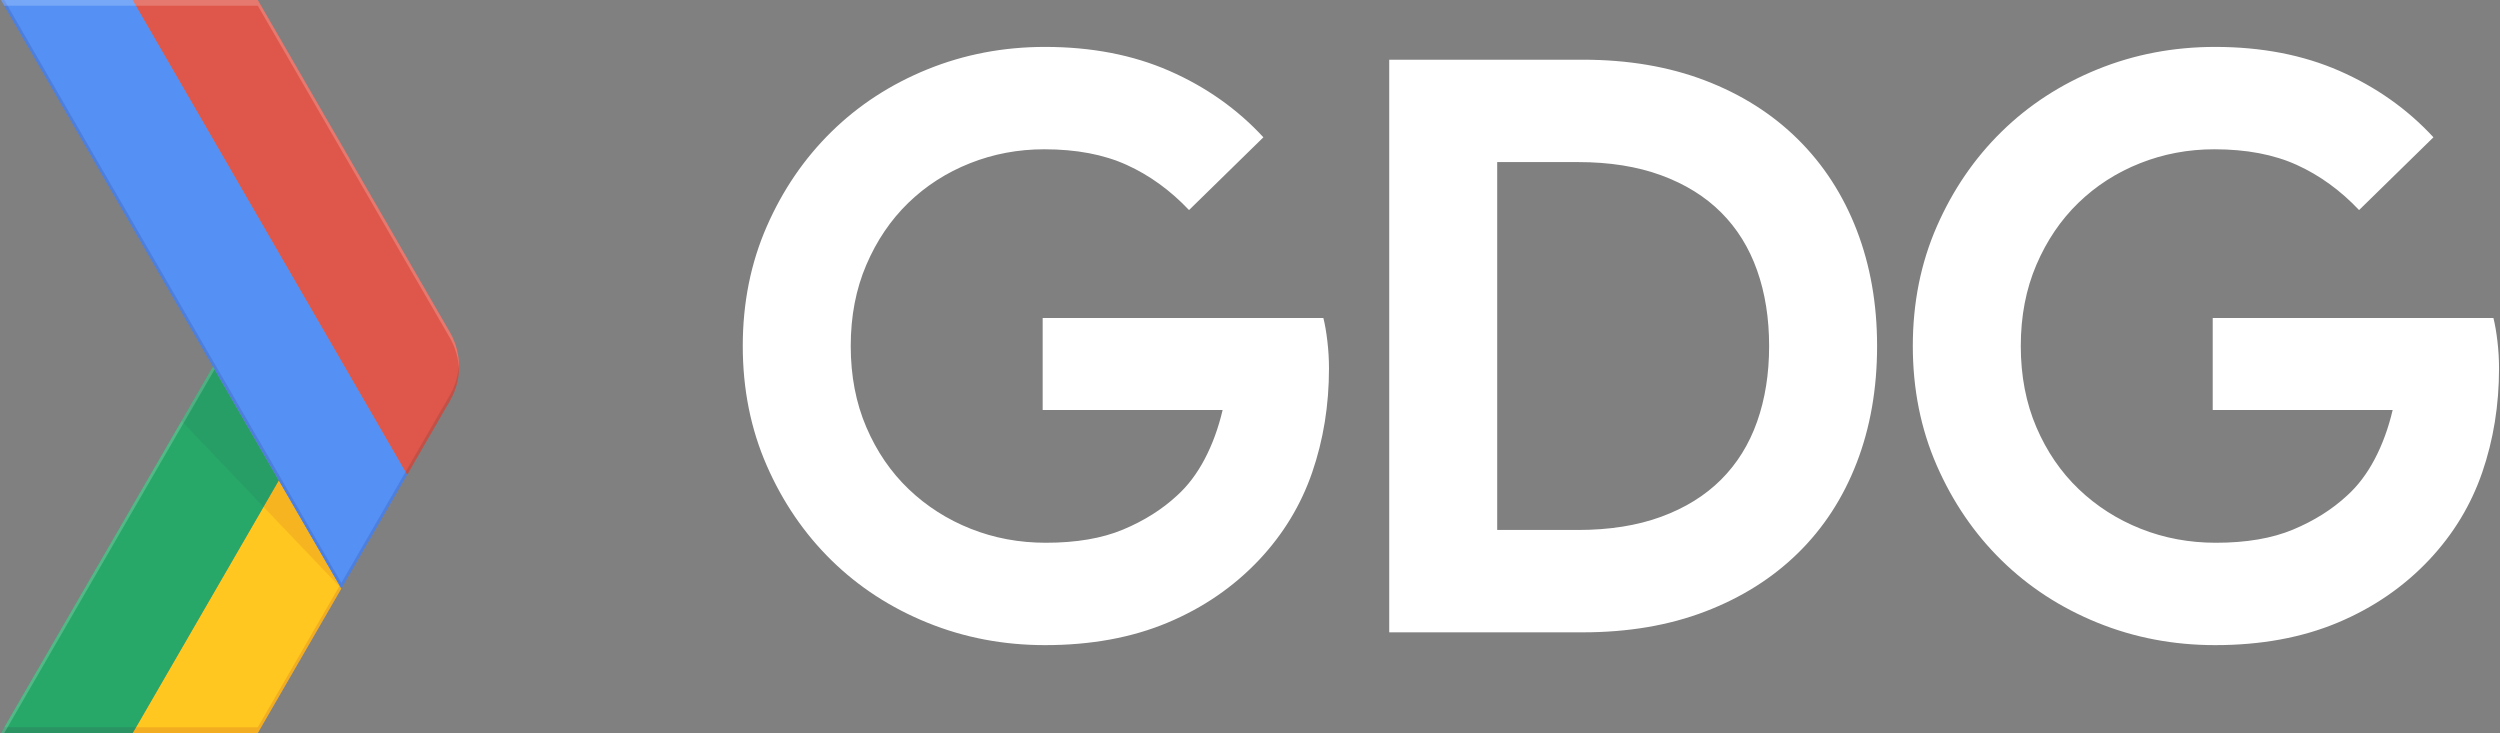 <svg width="2500" height="733" viewBox="0 0 2500 733" fill="none" xmlns="http://www.w3.org/2000/svg">
<rect x="0" y="0" width="2500" height="733" fill="#808080" stroke="none"/>
<path d="M339.693 585.655L278.822 480.344L132.679 733H257.805L341.356 588.52L339.693 585.655Z" fill="#FFC107"/>
<path d="M212.966 366.5L278.819 480.344L132.682 733H0.968L212.966 366.5Z" fill="#0F9D58"/>
<path opacity="0.2" d="M257.805 727.274H136.001L132.679 733H257.805L341.356 588.52L339.693 585.655L257.805 727.274Z" fill="#BF360C"/>
<path opacity="0.2" d="M4.29 727.274L0.968 733H132.679L136.001 727.274H4.29Z" fill="#263238"/>
<path opacity="0.2" d="M0.968 733H4.29L214.623 369.365L212.963 366.5L0.968 733Z" fill="white"/>
<path d="M341.356 588.52L278.822 480.344L263.473 506.858L341.356 588.52Z" fill="url(#paint0_radial_3_34)"/>
<path d="M263.473 506.858L278.822 480.344L212.966 366.5L181.526 420.903L263.473 506.858Z" fill="url(#paint1_radial_3_34)"/>
<path d="M132.679 0H0.968L341.356 588.52L407.153 474.732L407.211 474.617L132.679 0Z" fill="#4285F4"/>
<path d="M449.872 400.86C455.921 390.419 459.106 378.567 459.106 366.5C459.106 354.433 455.921 342.581 449.872 332.14L257.805 0H132.679L407.211 474.617L449.872 400.86Z" fill="#DB4437"/>
<path opacity="0.2" d="M407.211 474.617L405.549 471.812L341.356 582.794L4.29 0H0.968L341.356 588.52L407.153 474.732L407.211 474.617Z" fill="#1A237E"/>
<path opacity="0.2" d="M257.805 5.726L449.872 337.866C455.542 347.659 458.463 358.484 458.92 369.365C459.436 356.537 456.516 343.592 449.872 332.14L257.805 0H0.968L4.29 5.726H257.805Z" fill="white"/>
<path opacity="0.2" d="M407.211 474.617L449.872 400.86C456.516 389.408 459.436 376.466 458.92 363.635C458.463 374.516 455.542 385.341 449.872 395.134L405.549 471.812L407.211 474.617Z" fill="#3E2723"/>
<path d="M449.872 332.14L257.805 0H0.968L212.966 366.5L0.968 733H257.805L449.872 400.86C455.921 390.419 459.106 378.567 459.106 366.5C459.106 354.433 455.921 342.581 449.872 332.14Z" fill="url(#paint2_radial_3_34)"/>
<path fill-rule="evenodd" clip-rule="evenodd" d="M1042.67 318.028H1323.38C1324.99 324.426 1326.32 332.157 1327.38 341.22C1328.45 350.283 1328.99 359.349 1328.99 368.415C1328.99 405.202 1323.38 439.859 1312.19 472.383C1300.99 504.905 1283.4 533.961 1259.41 559.552C1233.81 586.746 1203.16 607.807 1167.43 622.736C1131.71 637.663 1090.92 645.128 1045.07 645.128C1003.48 645.128 964.294 637.663 927.506 622.736C890.719 607.809 858.728 587.013 831.536 560.355C804.345 533.697 782.751 502.105 766.757 465.584C750.763 429.06 742.764 389.205 742.764 346.02C742.764 302.835 750.763 262.98 766.757 226.456C782.751 189.935 804.345 158.346 831.536 131.685C858.728 105.024 890.719 84.233 927.506 69.304C964.297 54.377 1003.48 46.912 1045.07 46.912C1091.45 46.912 1132.91 54.91 1169.43 70.904C1205.96 86.899 1237.28 109.026 1263.4 137.285L1189.03 210.063C1170.37 190.334 1149.57 175.272 1126.64 164.875C1103.72 154.478 1076.26 149.28 1044.27 149.28C1018.15 149.28 993.353 153.945 969.894 163.277C946.435 172.61 925.908 185.804 908.314 202.865C890.719 219.926 876.724 240.585 866.327 264.848C855.93 289.11 850.729 316.163 850.729 346.02C850.729 375.877 855.93 402.936 866.327 427.195C876.724 451.455 890.85 472.114 908.712 489.178C926.574 506.236 947.236 519.436 970.695 528.763C994.154 538.089 1019.21 542.76 1045.87 542.76C1076.26 542.76 1101.99 538.362 1123.05 529.566C1144.11 520.767 1162.1 509.438 1177.03 495.575C1187.69 485.976 1196.89 473.849 1204.62 459.186C1212.35 444.523 1218.35 428.128 1222.62 409.999H1042.67V318.028ZM1389.23 59.707H1582.78C1628.1 59.707 1668.88 66.638 1705.14 80.501C1741.39 94.364 1772.32 113.958 1797.91 139.285C1823.5 164.611 1843.1 194.867 1856.7 230.056C1870.29 265.246 1877.09 303.899 1877.09 346.02C1877.09 388.675 1870.29 427.594 1856.69 462.784C1843.1 497.974 1823.5 528.097 1797.91 553.157C1772.32 578.217 1741.39 597.676 1705.14 611.539C1668.88 625.401 1628.1 632.333 1582.78 632.333H1389.23V59.707ZM1577.98 529.965C1609.44 529.965 1637.16 525.567 1661.15 516.768C1685.14 507.969 1705.14 495.575 1721.13 479.578C1737.13 463.584 1749.13 444.257 1757.12 421.598C1765.12 398.937 1769.12 373.745 1769.12 346.02C1769.12 318.295 1765.12 293.103 1757.12 270.445C1749.13 247.783 1737.13 228.458 1721.13 212.461C1705.14 196.465 1685.15 184.071 1661.15 175.272C1637.16 166.473 1609.44 162.078 1577.98 162.078H1497.2V529.965H1577.98ZM2212.72 318.028H2493.43C2495.03 324.426 2496.37 332.157 2497.43 341.22C2498.5 350.283 2499.03 359.349 2499.03 368.415C2499.03 405.202 2493.43 439.859 2482.24 472.383C2471.04 504.905 2453.45 533.961 2429.45 559.552C2403.86 586.746 2373.21 607.807 2337.48 622.736C2301.76 637.663 2260.97 645.128 2215.12 645.128C2173.53 645.128 2134.34 637.663 2097.56 622.736C2060.77 607.809 2028.78 587.013 2001.59 560.355C1974.39 533.697 1952.8 502.105 1936.8 465.584C1920.81 429.06 1912.81 389.205 1912.81 346.02C1912.81 302.835 1920.81 262.98 1936.8 226.456C1952.8 189.935 1974.39 158.346 2001.59 131.685C2028.78 105.024 2060.77 84.233 2097.56 69.304C2134.34 54.377 2173.53 46.912 2215.12 46.912C2261.5 46.912 2302.96 54.91 2339.48 70.904C2376 86.899 2407.33 109.026 2433.45 137.285L2359.08 210.063C2340.41 190.334 2319.62 175.272 2296.69 164.875C2273.77 154.478 2246.31 149.28 2214.32 149.28C2188.2 149.28 2163.4 153.945 2139.94 163.277C2116.48 172.61 2095.96 185.804 2078.36 202.865C2060.77 219.926 2046.77 240.585 2036.37 264.848C2025.98 289.11 2020.78 316.163 2020.78 346.02C2020.78 375.877 2025.98 402.936 2036.37 427.195C2046.77 451.455 2060.9 472.114 2078.76 489.178C2096.62 506.236 2117.28 519.436 2140.74 528.763C2164.21 538.089 2189.26 542.76 2215.92 542.76C2246.31 542.76 2272.03 538.362 2293.09 529.566C2314.15 520.767 2332.15 509.438 2347.08 495.575C2357.74 485.976 2366.94 473.849 2374.67 459.186C2382.4 444.523 2388.4 428.128 2392.66 409.999H2212.72V318.028Z" fill="white"/>
<defs>
<radialGradient id="paint0_radial_3_34" cx="0" cy="0" r="1" gradientUnits="userSpaceOnUse" gradientTransform="translate(65823.9 19409.2) scale(215970 215969)">
<stop stop-color="#BF360C" stop-opacity="0.2"/>
<stop offset="1" stop-color="#BF360C" stop-opacity="0.02"/>
</radialGradient>
<radialGradient id="paint1_radial_3_34" cx="0" cy="0" r="1" gradientUnits="userSpaceOnUse" gradientTransform="translate(134947 38615.6) scale(217720 217718)">
<stop stop-color="#263238" stop-opacity="0.2"/>
<stop offset="1" stop-color="#263238" stop-opacity="0.02"/>
</radialGradient>
<radialGradient id="paint2_radial_3_34" cx="0" cy="0" r="1" gradientUnits="userSpaceOnUse" gradientTransform="translate(-4878.24 894.523) scale(655495 655497)">
<stop stop-color="white" stop-opacity="0.1"/>
<stop offset="1" stop-color="white" stop-opacity="0"/>
</radialGradient>
</defs>
</svg>
